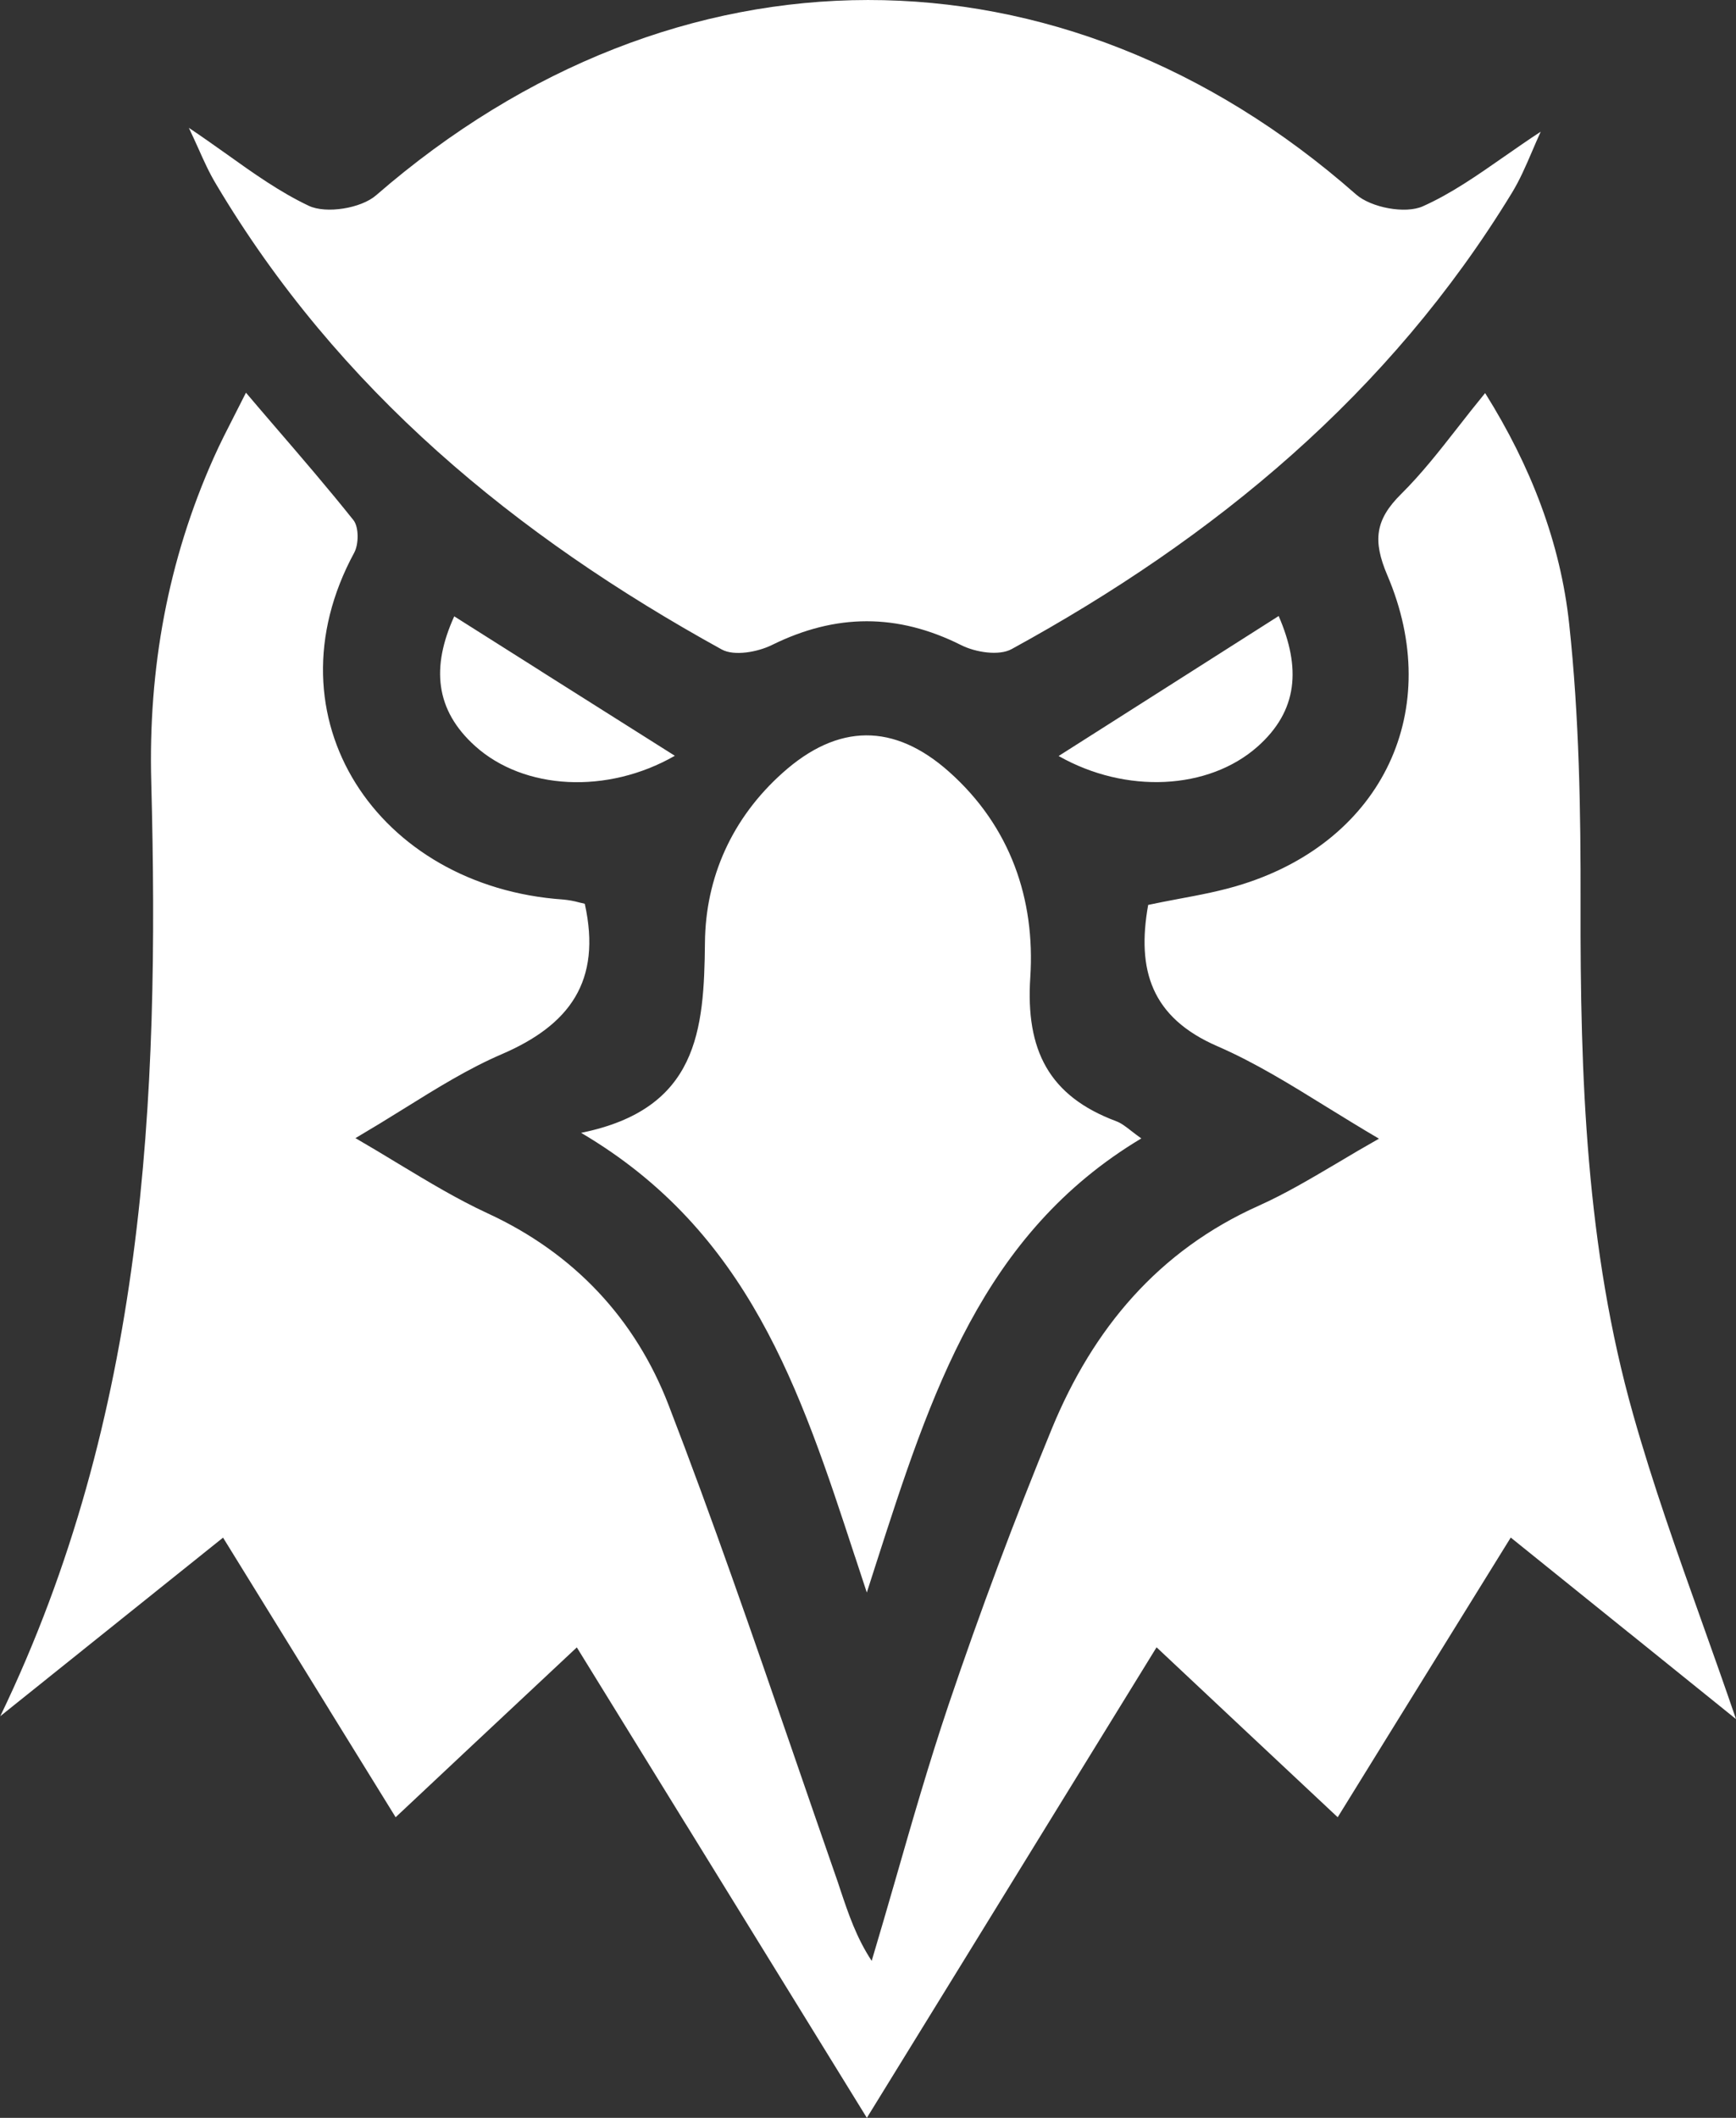 <svg xmlns="http://www.w3.org/2000/svg" xmlns:xlink="http://www.w3.org/1999/xlink" viewBox="0 0 41 50"><rect x="0" y="0" width="41" height="50" fill="#333333" stroke="none"/><path d="M 4.46 3.018 C 4.763 3.22 5.05 3.425 5.332 3.624 C 5.992 4.096 6.613 4.537 7.293 4.859 C 7.703 5.052 8.527 4.92 8.882 4.611 C 15.954 -1.529 25.068 -1.537 32.025 4.589 C 32.38 4.902 33.192 5.056 33.605 4.87 C 34.272 4.572 34.88 4.147 35.53 3.694 C 35.807 3.502 36.091 3.303 36.388 3.109 C 36.313 3.274 36.243 3.435 36.175 3.595 C 36.03 3.932 35.89 4.255 35.707 4.554 C 32.814 9.295 28.697 12.697 23.893 15.324 C 23.595 15.489 23.038 15.401 22.701 15.231 C 21.196 14.476 19.739 14.484 18.235 15.226 C 17.894 15.395 17.339 15.495 17.045 15.333 C 12.176 12.65 7.99 9.203 5.104 4.349 C 4.941 4.079 4.81 3.787 4.673 3.479 C 4.605 3.33 4.536 3.177 4.461 3.02 L 4.461 3.018 Z M 0.002 40.52 L 0.007 40.517 C 3.422 33.435 3.772 25.988 3.572 18.452 C 3.501 15.791 3.961 13.235 5.049 10.803 C 5.197 10.47 5.364 10.145 5.549 9.783 C 5.631 9.621 5.719 9.451 5.809 9.271 C 6.026 9.529 6.242 9.778 6.455 10.027 C 7.114 10.792 7.745 11.525 8.349 12.282 C 8.477 12.446 8.474 12.847 8.366 13.048 C 6.251 16.947 8.925 20.936 13.302 21.237 C 13.431 21.249 13.559 21.272 13.684 21.307 L 13.811 21.337 C 14.217 23.169 13.449 24.2 11.851 24.888 C 11.063 25.227 10.326 25.685 9.535 26.177 C 9.157 26.414 8.778 26.644 8.395 26.87 C 8.735 27.068 9.074 27.27 9.41 27.475 C 10.126 27.907 10.803 28.315 11.516 28.645 C 13.563 29.589 15.007 31.141 15.79 33.171 C 16.831 35.869 17.774 38.606 18.717 41.341 C 19.052 42.312 19.385 43.282 19.723 44.25 C 19.768 44.374 19.808 44.497 19.849 44.622 C 20.037 45.181 20.226 45.746 20.587 46.294 C 20.775 45.667 20.956 45.039 21.138 44.411 C 21.538 43.018 21.938 41.627 22.4 40.256 C 23.145 38.051 23.961 35.87 24.848 33.715 C 25.815 31.374 27.353 29.527 29.732 28.464 C 30.356 28.184 30.945 27.834 31.589 27.454 C 31.913 27.259 32.239 27.069 32.568 26.883 C 32.141 26.633 31.733 26.38 31.334 26.135 C 30.462 25.595 29.636 25.085 28.758 24.703 C 27.19 24.025 26.842 22.901 27.117 21.364 C 27.346 21.314 27.577 21.272 27.809 21.227 C 28.327 21.131 28.847 21.034 29.351 20.874 C 32.658 19.829 34.123 16.755 32.764 13.578 C 32.419 12.767 32.476 12.272 33.091 11.664 C 33.567 11.192 33.985 10.66 34.433 10.087 C 34.637 9.825 34.848 9.557 35.075 9.28 C 36.153 11 36.856 12.814 37.061 14.738 C 37.297 16.928 37.334 19.147 37.329 21.35 C 37.319 25.418 37.459 29.471 38.573 33.401 C 39.039 35.049 39.613 36.662 40.203 38.316 C 40.469 39.063 40.737 39.816 41 40.586 L 38.539 38.602 L 38.443 38.526 L 35.68 36.3 L 32.908 40.776 L 31.593 42.903 C 30.166 41.567 28.74 40.229 27.315 38.891 L 24.696 43.143 L 24.674 43.179 C 23.294 45.421 21.907 47.675 20.473 50 C 19.036 47.67 17.629 45.389 16.215 43.094 L 16.188 43.052 L 13.623 38.893 C 12.714 39.743 11.838 40.565 10.939 41.406 L 10.934 41.411 L 9.344 42.903 L 7.801 40.406 L 7.799 40.405 L 7.774 40.361 C 6.945 39.019 6.119 37.683 5.268 36.302 L 4.008 37.311 C 2.655 38.394 1.329 39.456 0.007 40.517 L 0 40.529 L 0.002 40.519 Z M 26.953 26.875 L 26.958 26.872 L 26.954 26.877 Z M 26.954 26.877 C 26.954 26.875 26.953 26.875 26.953 26.875 Z M 20.685 36.934 L 20.472 37.598 C 20.378 37.313 20.284 37.029 20.192 36.747 L 20.19 36.744 C 18.897 32.795 17.679 29.074 13.724 26.745 C 16.488 26.185 16.628 24.321 16.649 22.258 C 16.662 20.717 17.287 19.314 18.485 18.245 C 19.79 17.078 21.114 17.063 22.416 18.222 C 23.866 19.512 24.452 21.236 24.333 23.073 C 24.22 24.796 24.775 25.877 26.36 26.47 C 26.48 26.514 26.586 26.597 26.721 26.702 C 26.789 26.755 26.866 26.814 26.955 26.877 C 23.2 29.124 21.987 32.89 20.685 36.934 Z M 15.938 17.843 C 14.341 18.759 12.376 18.652 11.223 17.615 C 10.271 16.76 10.186 15.743 10.728 14.551 L 12.764 15.838 L 12.765 15.84 Z M 25.003 17.848 C 25.864 17.3 26.72 16.756 27.586 16.206 L 30.2 14.543 L 30.2 14.546 C 30.726 15.763 30.661 16.775 29.698 17.629 C 28.541 18.65 26.592 18.75 25.003 17.849 Z" fill="rgb(255,255,255)"></path></svg>